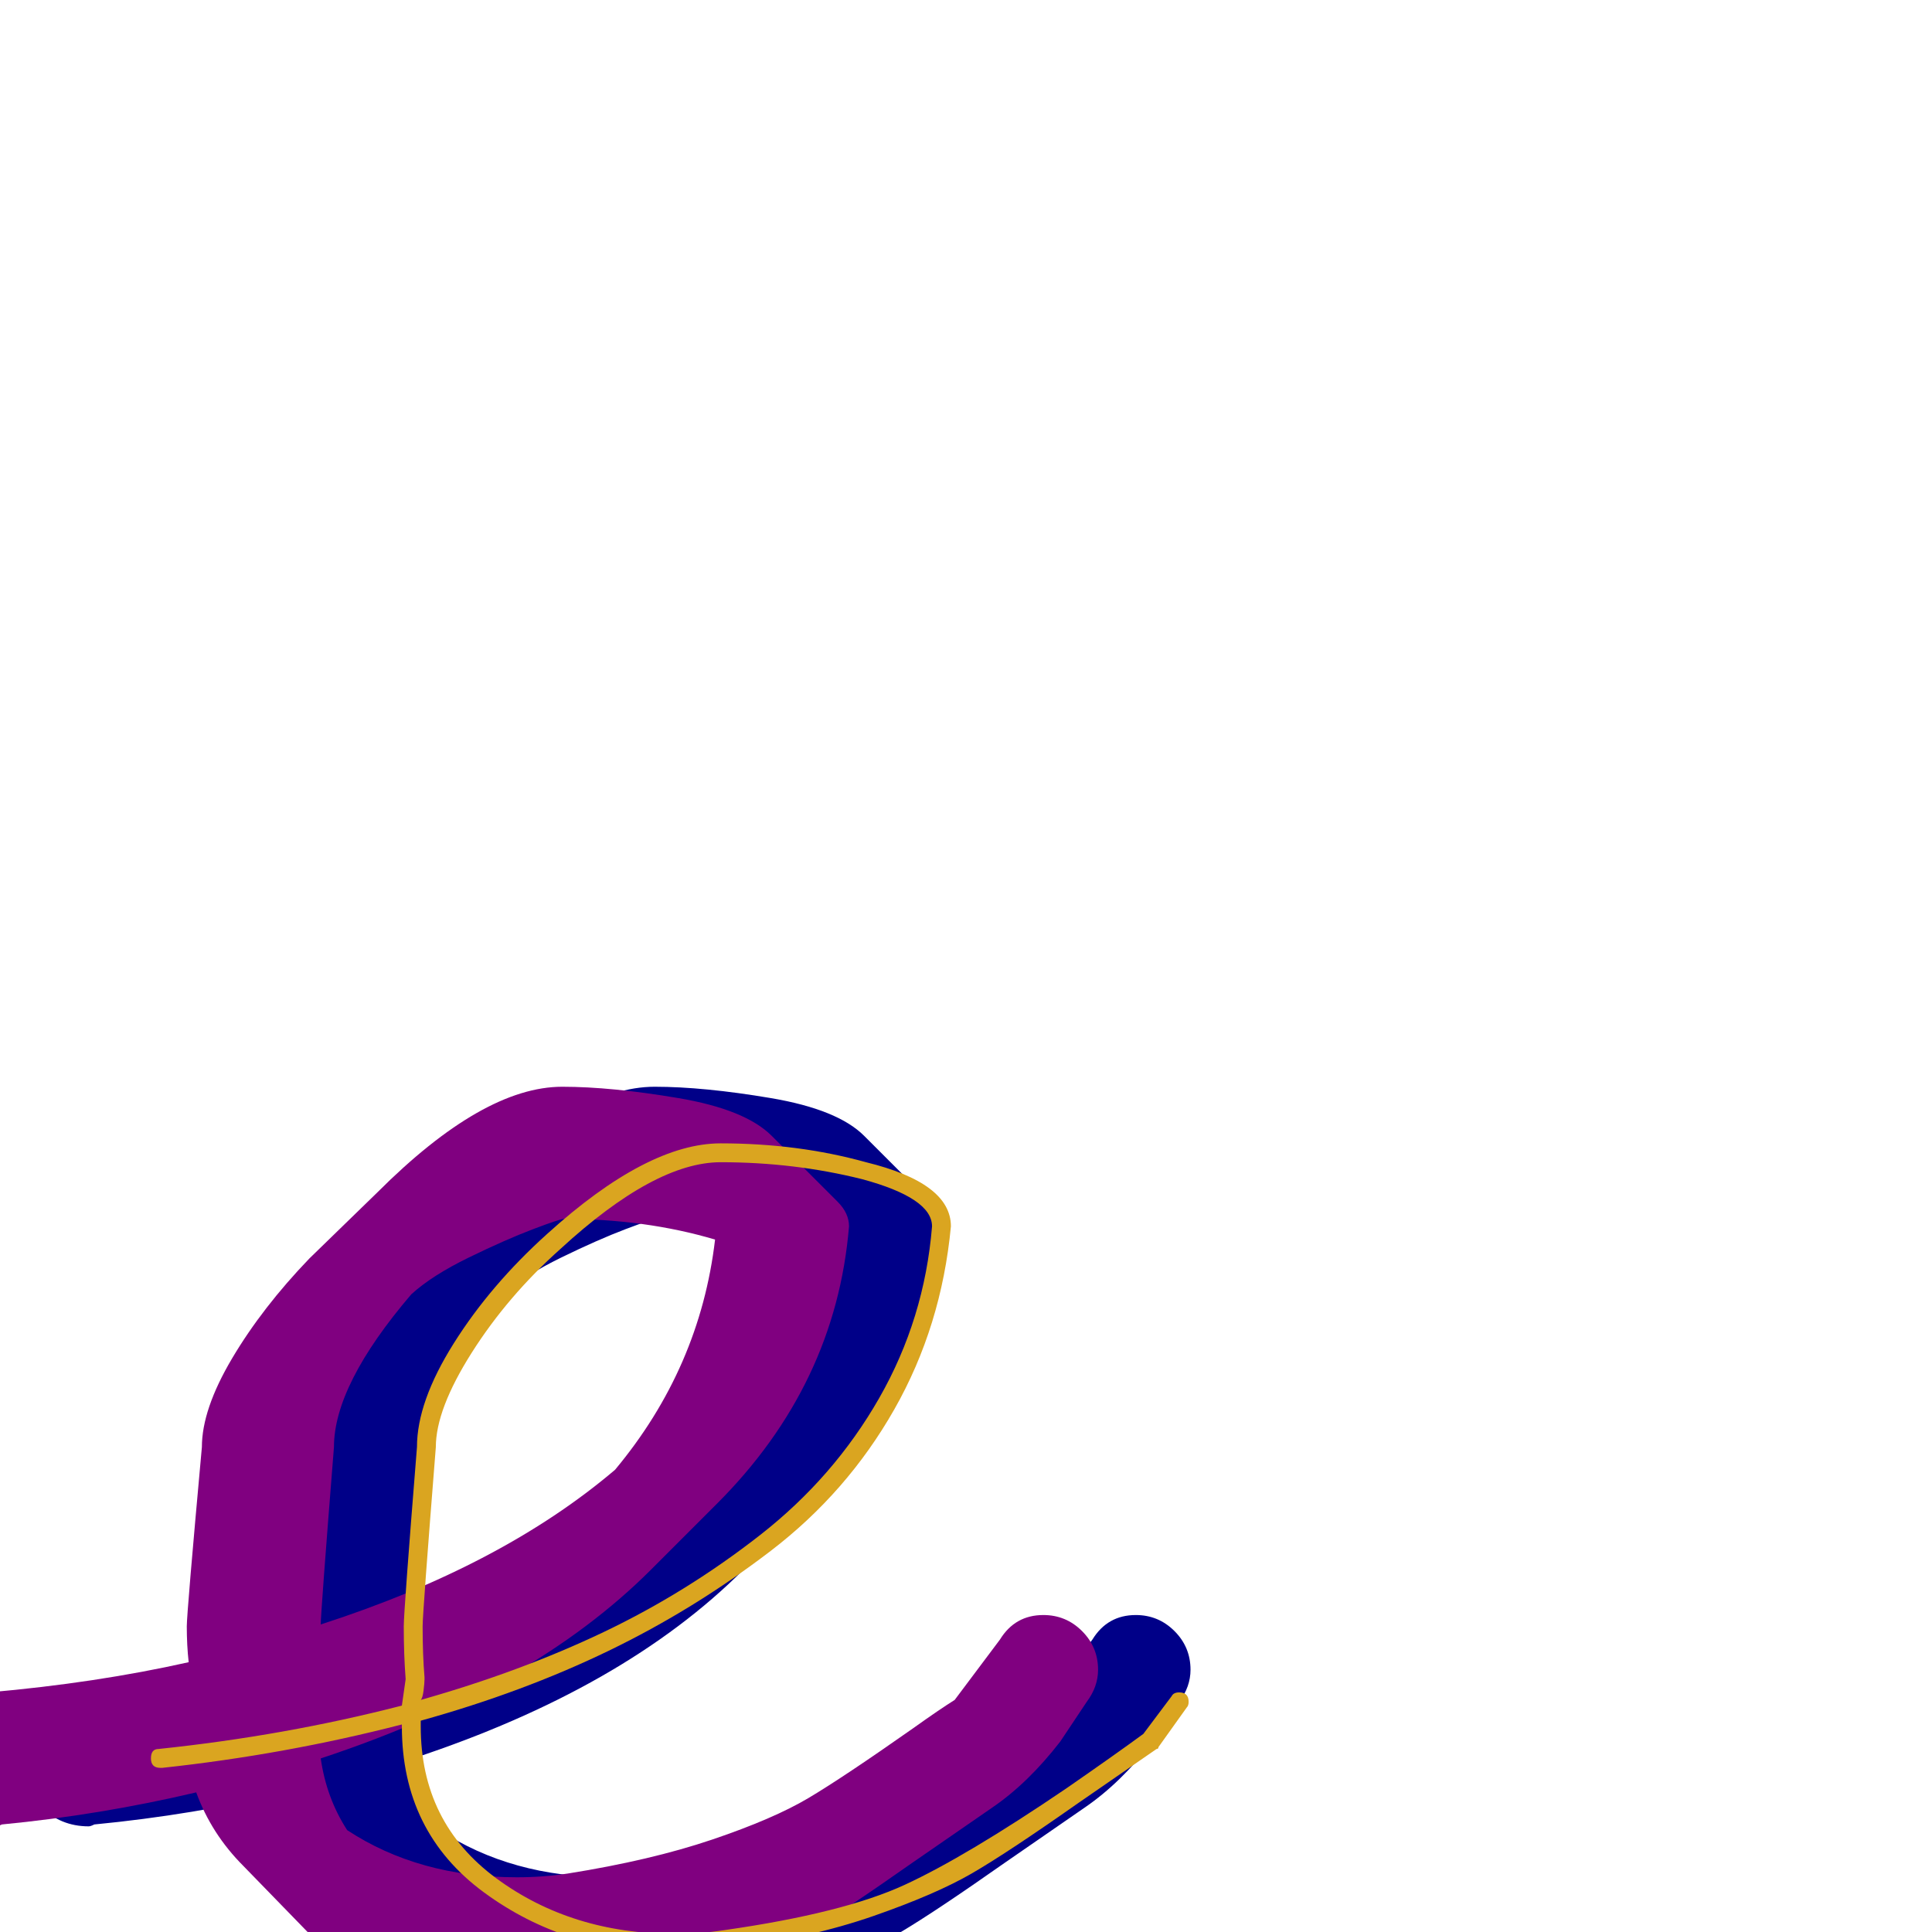 <svg xmlns="http://www.w3.org/2000/svg" viewBox="0 -1024 1024 1024">
	<path fill="#000088" d="M219 -163Q315 -194 375 -245Q420 -299 428 -367Q391 -378 347 -378Q348 -378 348 -378Q346 -378 331.5 -372.5Q317 -367 297.5 -357.5Q278 -348 267 -338Q226 -290 226 -257Q219 -169 219 -163ZM156 -257Q156 -277 172 -304Q188 -331 213 -357L249 -392Q305 -448 347 -448Q373 -448 408.5 -442Q444 -436 458 -422L493 -387Q499 -381 499 -374Q492 -290 429 -227L394 -192Q331 -129 219 -92Q222 -71 233 -54Q271 -29 323 -29Q337 -29 350 -31Q394 -38 426.5 -49Q459 -60 477.5 -71Q496 -82 533 -108Q547 -118 555 -123L579 -155Q587 -168 602 -168Q614 -168 622.5 -159.5Q631 -151 631 -139Q631 -130 625 -122L611 -101Q594 -79 575 -66Q559 -55 533 -37Q496 -11 477.5 0Q459 11 426.5 22Q394 33 350 39Q337 41 323 41Q254 41 213 1L178 -35Q161 -52 153 -74Q102 -62 50 -57Q48 -56 47 -56Q32 -56 21.5 -66.5Q11 -77 11 -92Q11 -105 20.5 -115Q30 -125 43 -127Q100 -132 149 -143Q148 -152 148 -162Q148 -169 156 -257Z"/>
	<path fill="#800080" d="M170 -163Q266 -194 326 -245Q371 -299 379 -367Q342 -378 298 -378Q299 -378 299 -378Q297 -378 282.5 -372.5Q268 -367 248.5 -357.5Q229 -348 218 -338Q177 -290 177 -257Q170 -169 170 -163ZM107 -257Q107 -277 123 -304Q139 -331 164 -357L200 -392Q256 -448 298 -448Q324 -448 359.5 -442Q395 -436 409 -422L444 -387Q450 -381 450 -374Q443 -290 380 -227L345 -192Q282 -129 170 -92Q173 -71 184 -54Q222 -29 274 -29Q288 -29 301 -31Q345 -38 377.5 -49Q410 -60 428.5 -71Q447 -82 484 -108Q498 -118 506 -123L530 -155Q538 -168 553 -168Q565 -168 573.5 -159.5Q582 -151 582 -139Q582 -130 576 -122L562 -101Q545 -79 526 -66Q510 -55 484 -37Q447 -11 428.5 0Q410 11 377.5 22Q345 33 301 39Q288 41 274 41Q205 41 164 1L129 -35Q112 -52 104 -74Q53 -62 1 -57Q-1 -56 -2 -56Q-17 -56 -27.5 -66.5Q-38 -77 -38 -92Q-38 -105 -28.5 -115Q-19 -125 -6 -127Q51 -132 100 -143Q99 -152 99 -162Q99 -169 107 -257Z"/>
	<path fill="#daa520" d="M223 -123Q276 -138 320 -159Q364 -180 403 -210.5Q442 -241 466 -283Q490 -325 494 -374Q494 -389 457 -399Q421 -408 382 -408Q347 -408 297 -362Q269 -337 250 -307Q231 -277 231 -257Q224 -169 224 -162Q224 -147 225 -135Q225 -134 225 -134Q225 -132 224.5 -128Q224 -124 223 -123ZM358 1Q371 1 384 -1Q447 -10 479.5 -25Q512 -40 565 -76Q591 -94 606 -105L621 -125Q622 -127 625 -127Q630 -127 630 -122Q630 -120 629 -119L614 -98Q614 -97 613 -97Q597 -86 571 -68Q534 -42 515 -31Q496 -20 463 -8.5Q430 3 386 9Q372 11 358 11Q300 11 256.5 -21Q213 -53 213 -109V-110Q151 -94 86 -87H85Q80 -87 80 -92Q80 -97 84 -97Q151 -104 213 -120Q214 -127 215 -134Q214 -147 214 -162Q214 -170 221 -257Q221 -281 240.5 -312Q260 -343 290 -370Q343 -418 382 -418Q423 -418 459 -408Q504 -397 504 -374Q499 -321 474 -277Q449 -233 408.5 -202Q368 -171 322.5 -149Q277 -127 223 -112Q223 -111 223 -109Q223 -58 263 -28.5Q303 1 358 1Z"/>
</svg>